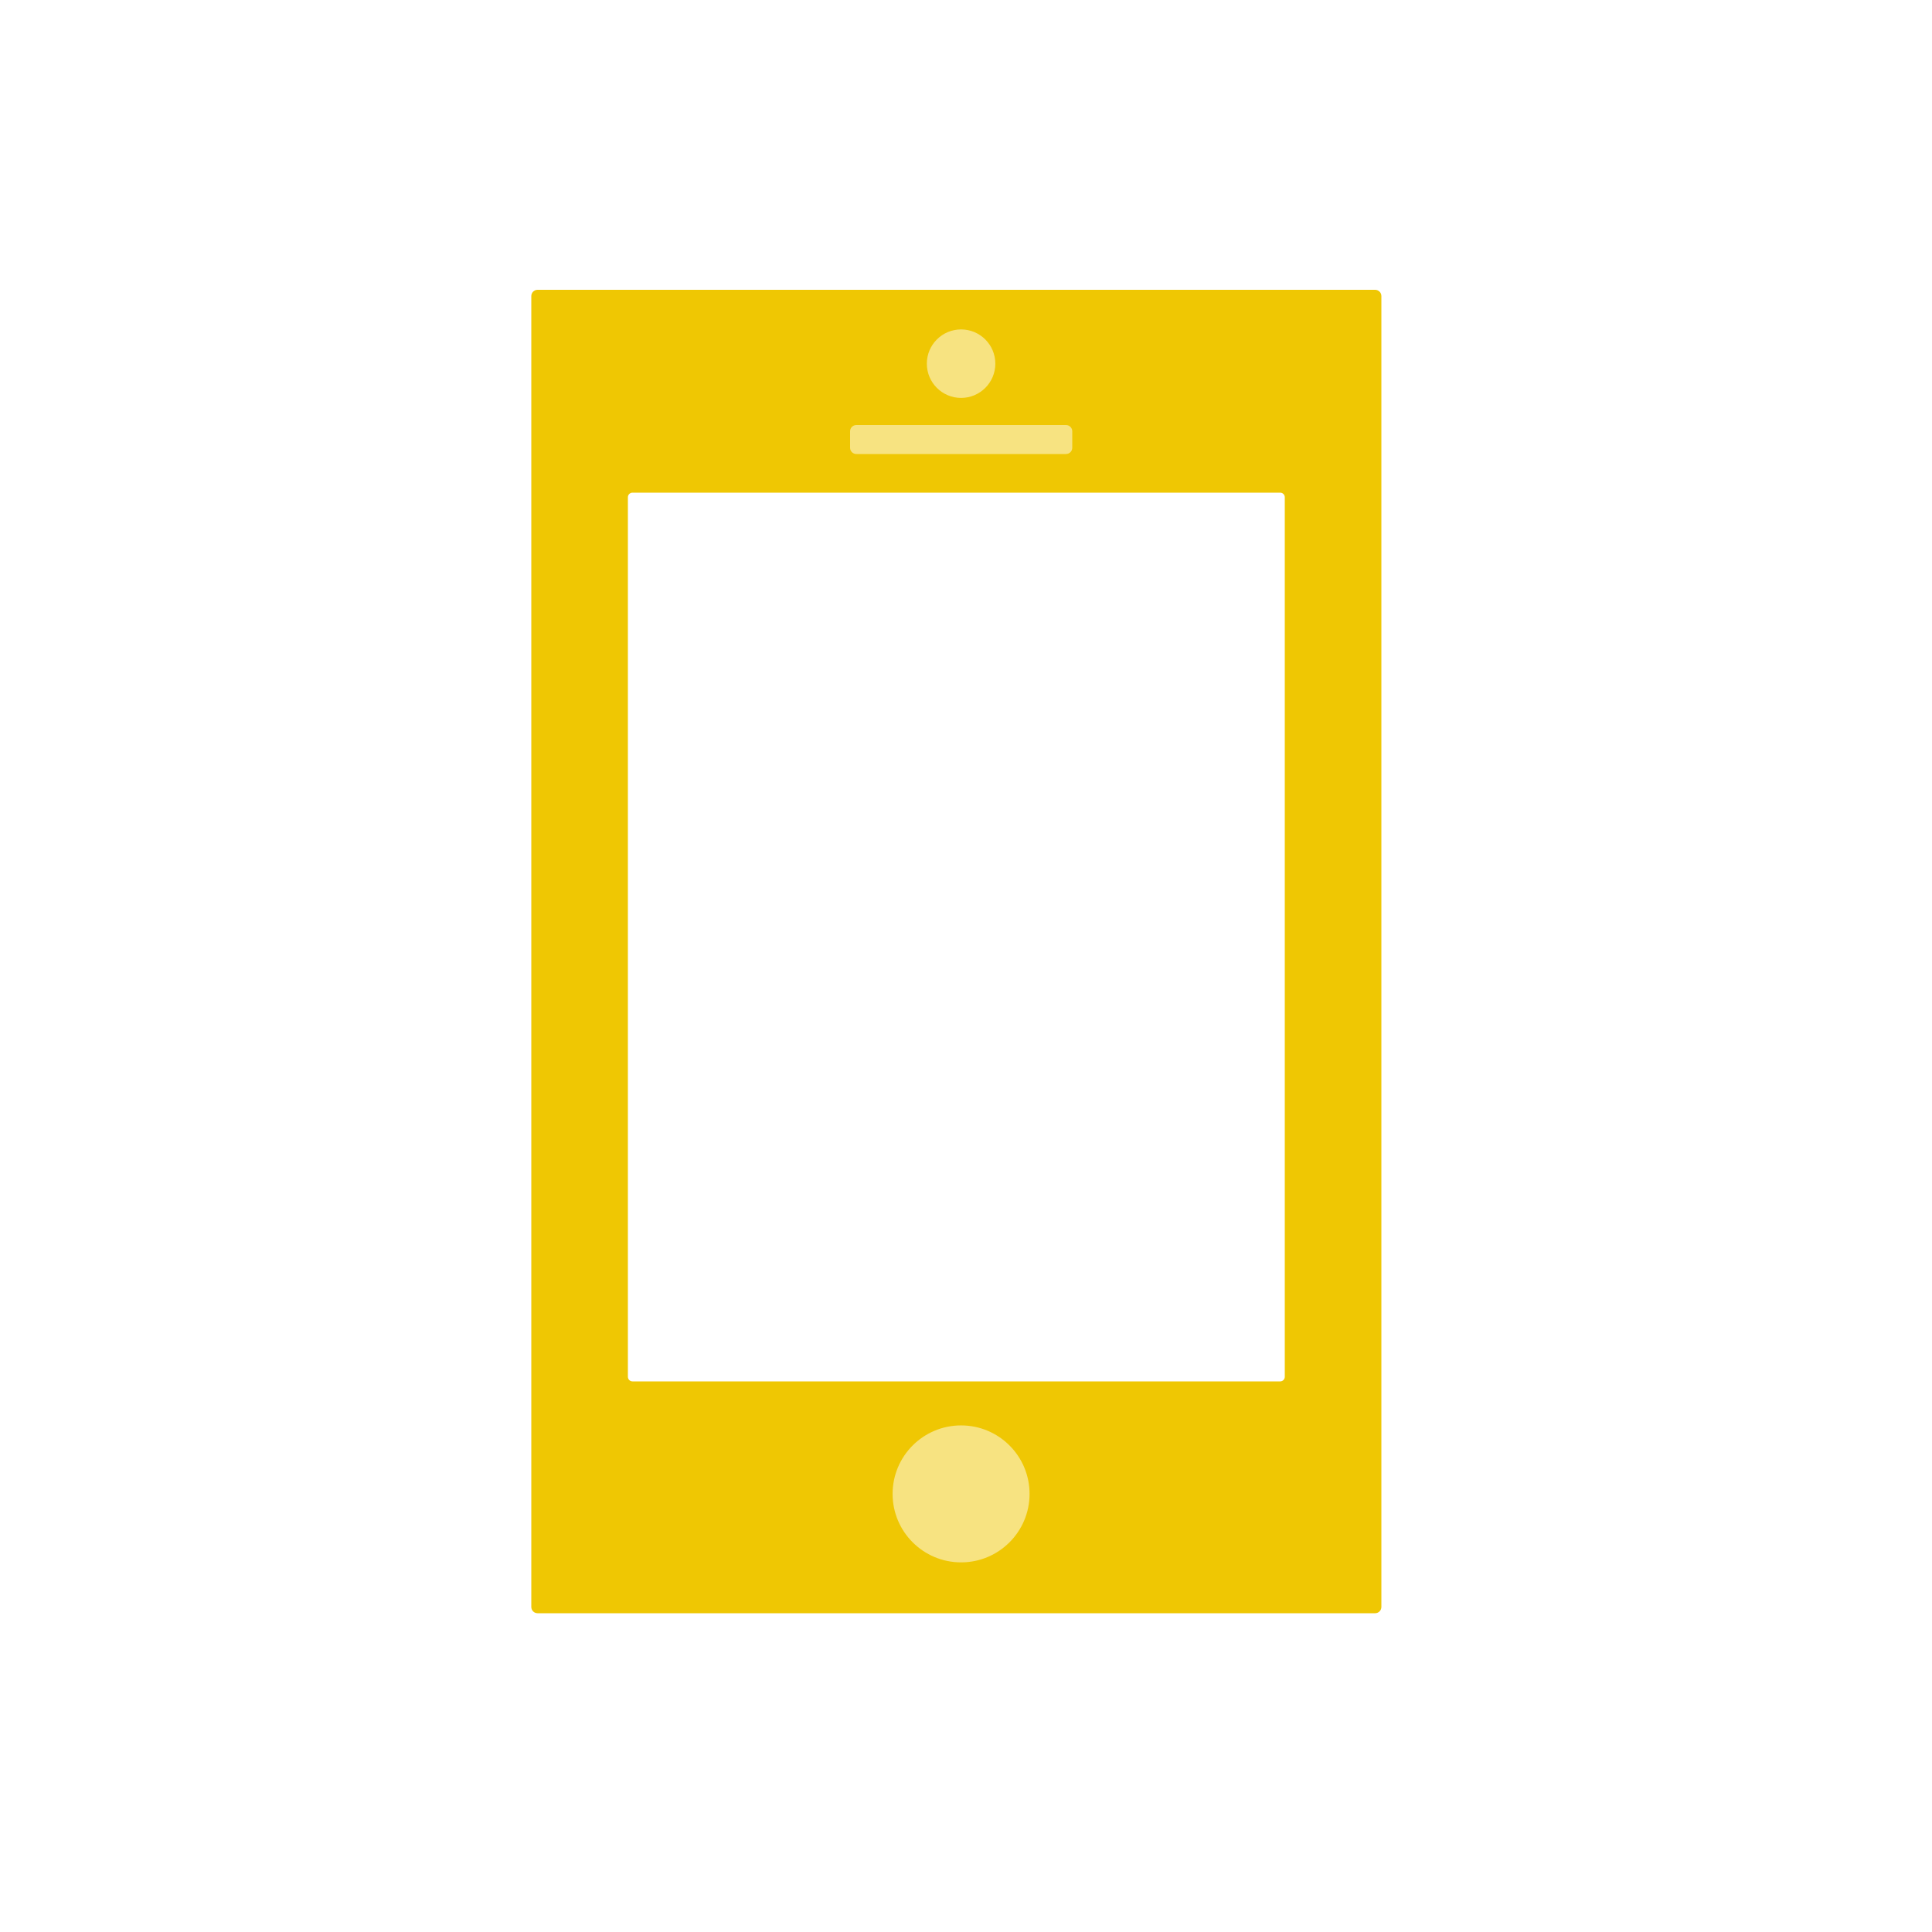<?xml version="1.0" encoding="utf-8"?>
<!-- Generator: Adobe Illustrator 17.0.0, SVG Export Plug-In . SVG Version: 6.00 Build 0)  -->
<!DOCTYPE svg PUBLIC "-//W3C//DTD SVG 1.1//EN" "http://www.w3.org/Graphics/SVG/1.1/DTD/svg11.dtd">
<svg version="1.1" id="Layer_1" xmlns="http://www.w3.org/2000/svg" xmlns:xlink="http://www.w3.org/1999/xlink" x="0px" y="0px"
	 width="200px" height="200px" viewBox="0 0 200 200" enable-background="new 0 0 200 200" xml:space="preserve">
<path fill="#EFC703" d="M142.352,30H55.648C55.29,30,55,30.29,55,30.648v135.704c0,0.358,0.29,0.648,0.648,0.648h86.704
	c0.358,0,0.648-0.29,0.648-0.648V30.648C143,30.29,142.71,30,142.352,30z M133,142.526c0,0.262-0.212,0.474-0.474,0.474H65.474
	c-0.262,0-0.474-0.212-0.474-0.474V51.474C65,51.212,65.212,51,65.474,51h67.052c0.262,0,0.474,0.212,0.474,0.474V142.526z"/>
<circle fill="#F7E381" cx="99.491" cy="154.647" r="7.089"/>
<circle fill="#F7E381" cx="99.491" cy="37.647" r="3.545"/>
<path fill="#F7E381" d="M111,46.352c0,0.358-0.29,0.648-0.648,0.648H88.648C88.29,47,88,46.71,88,46.352v-1.704
	C88,44.29,88.29,44,88.648,44h21.704c0.358,0,0.648,0.29,0.648,0.648V46.352z"/>
</svg>
